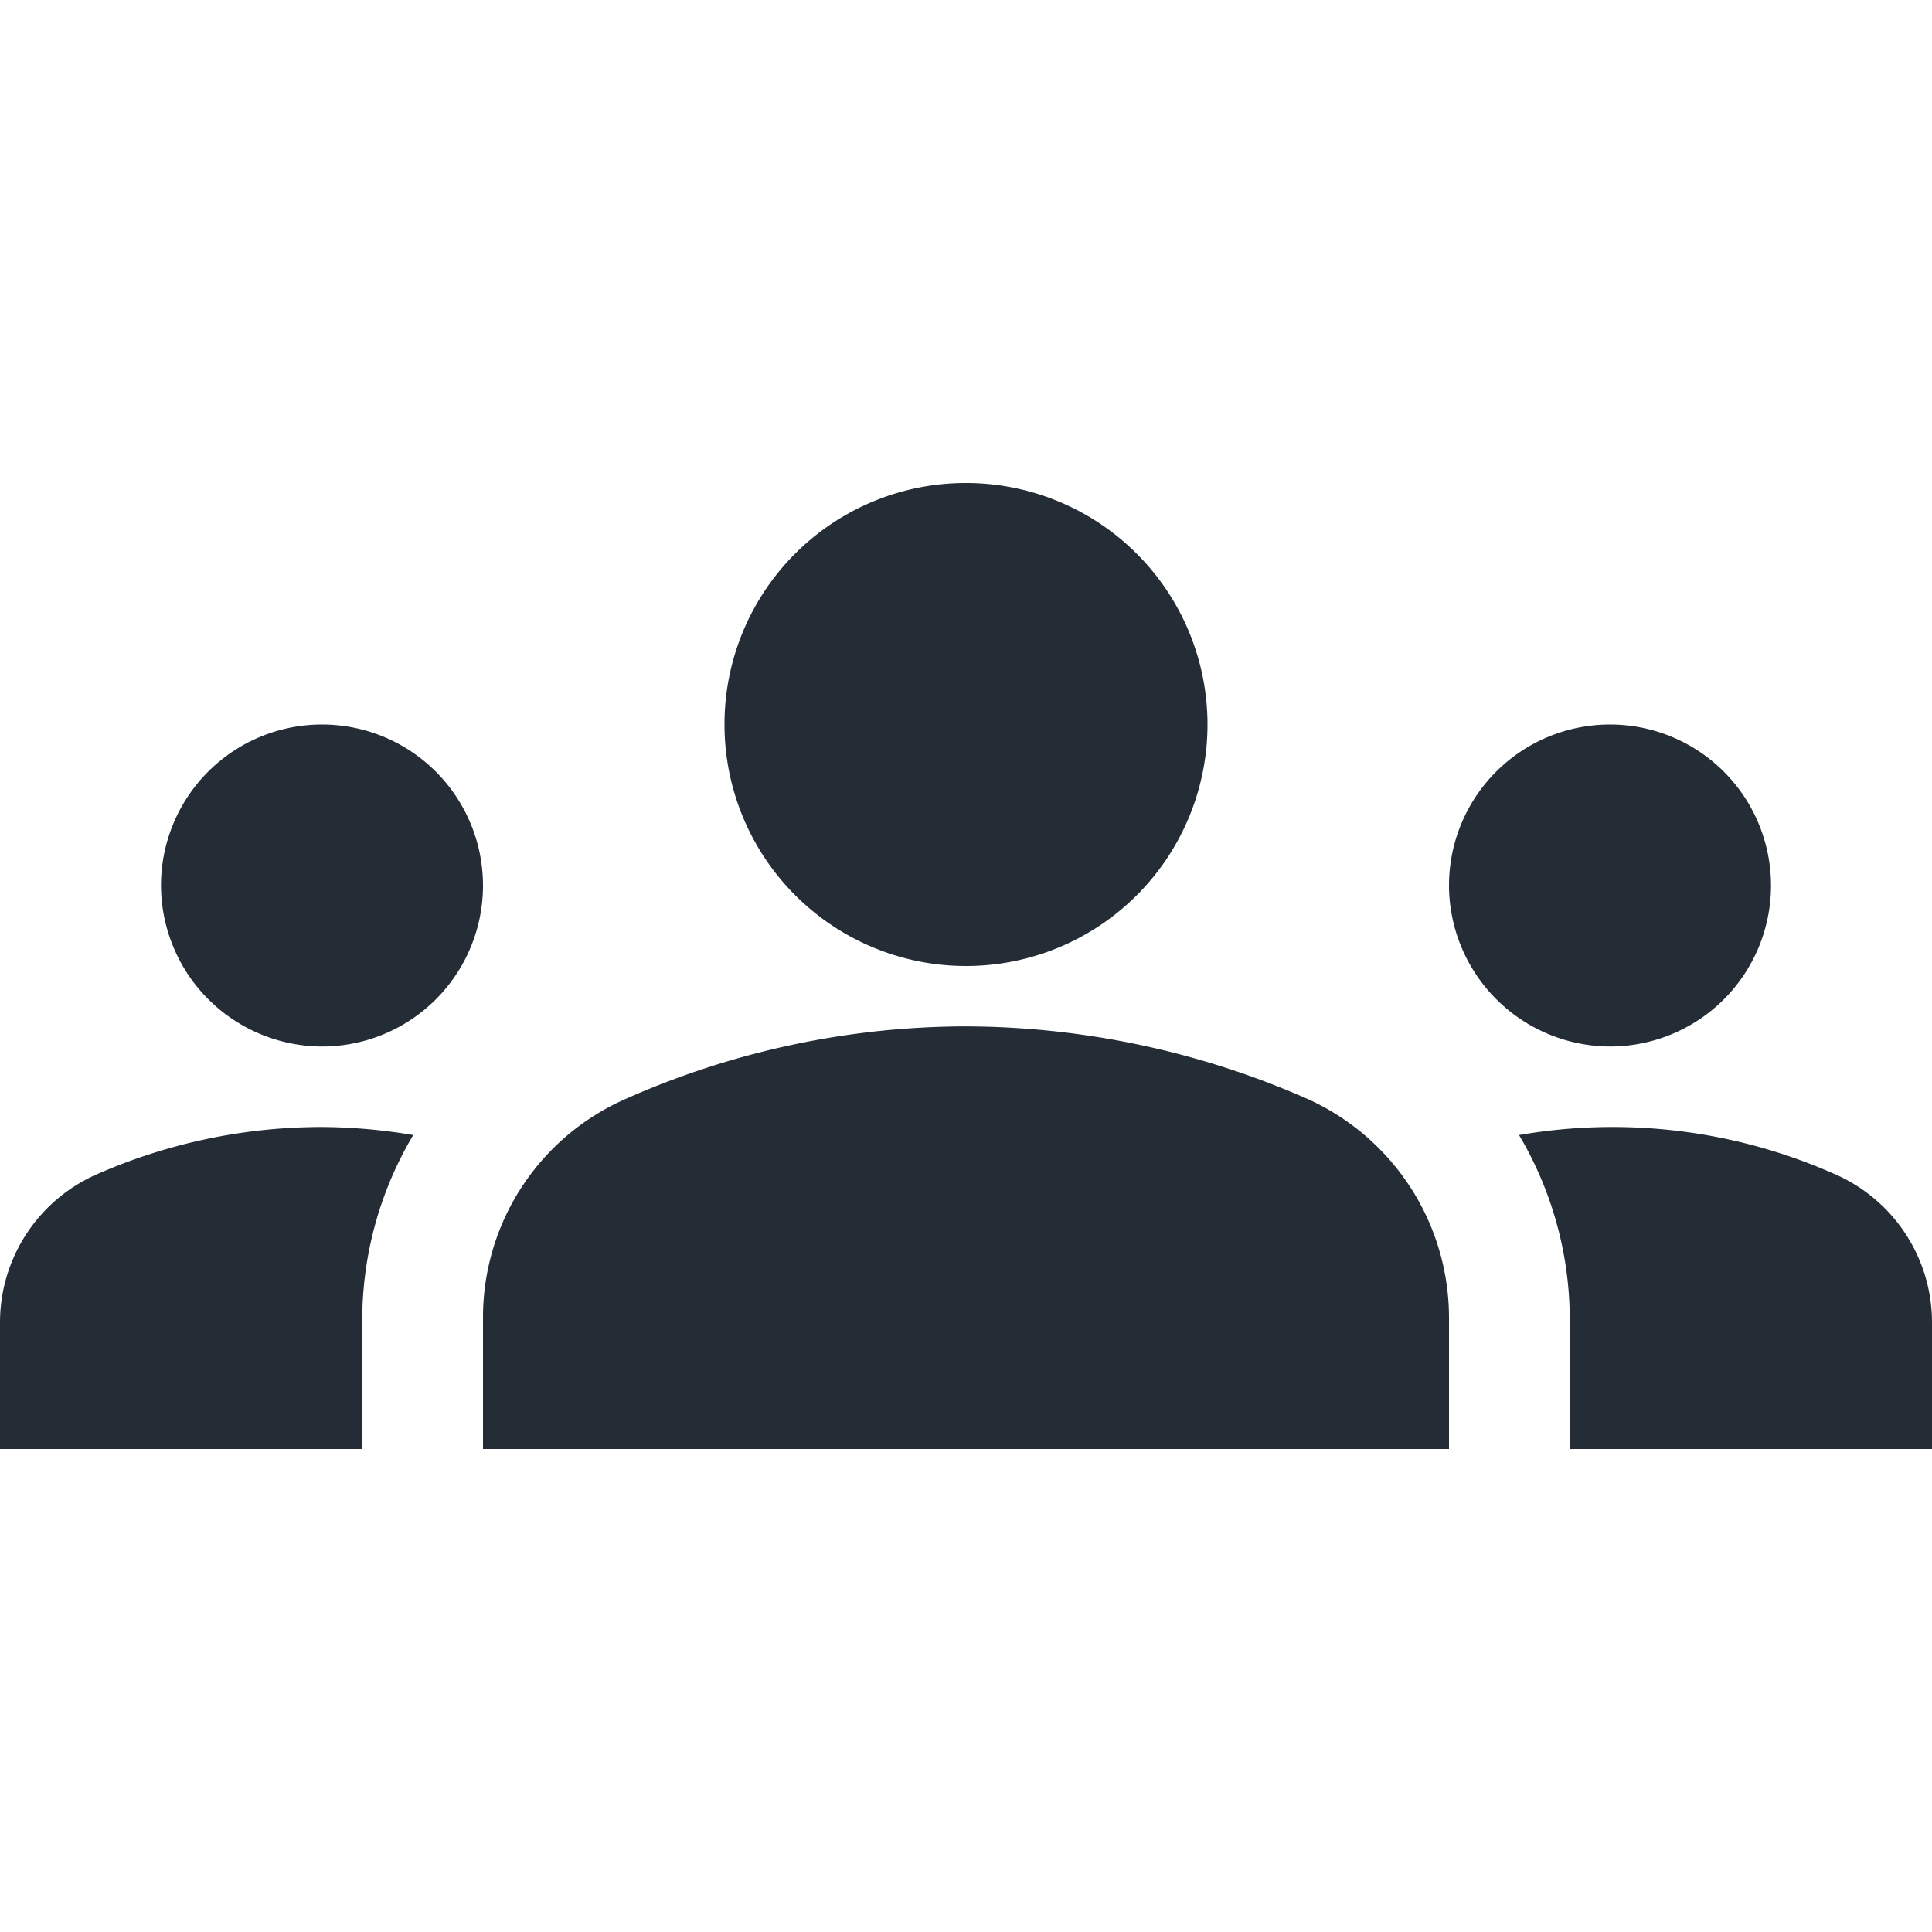 <svg id="groups_black_24dp" xmlns="http://www.w3.org/2000/svg" width="36" height="36" viewBox="0 0 36 36">
  <rect id="Rectangle_1884" data-name="Rectangle 1884" width="36" height="36" fill="none"/>
  <g id="Groupe_14074" data-name="Groupe 14074" transform="translate(0 9)">
    <path id="Tracé_19688" data-name="Tracé 19688" d="M18,16.125a15.916,15.916,0,0,1,6.36,1.35A4.477,4.477,0,0,1,27,21.57V24H9V21.585a4.445,4.445,0,0,1,2.64-4.1A15.661,15.661,0,0,1,18,16.125ZM6,16.5a3,3,0,1,0-3-3A3.009,3.009,0,0,0,6,16.5Zm1.7,1.65A10.474,10.474,0,0,0,6,18a10.426,10.426,0,0,0-4.17.87A3.016,3.016,0,0,0,0,21.645V24H6.75V21.585A6.748,6.748,0,0,1,7.7,18.15ZM30,16.5a3,3,0,1,0-3-3A3.009,3.009,0,0,0,30,16.5Zm6,5.145a3.016,3.016,0,0,0-1.83-2.775,10.2,10.2,0,0,0-5.865-.72,6.748,6.748,0,0,1,.945,3.435V24H36ZM18,6a4.5,4.5,0,1,1-4.5,4.5A4.494,4.494,0,0,1,18,6Z" transform="translate(0 -6)" fill="#242c36"/>
  </g>
</svg>
